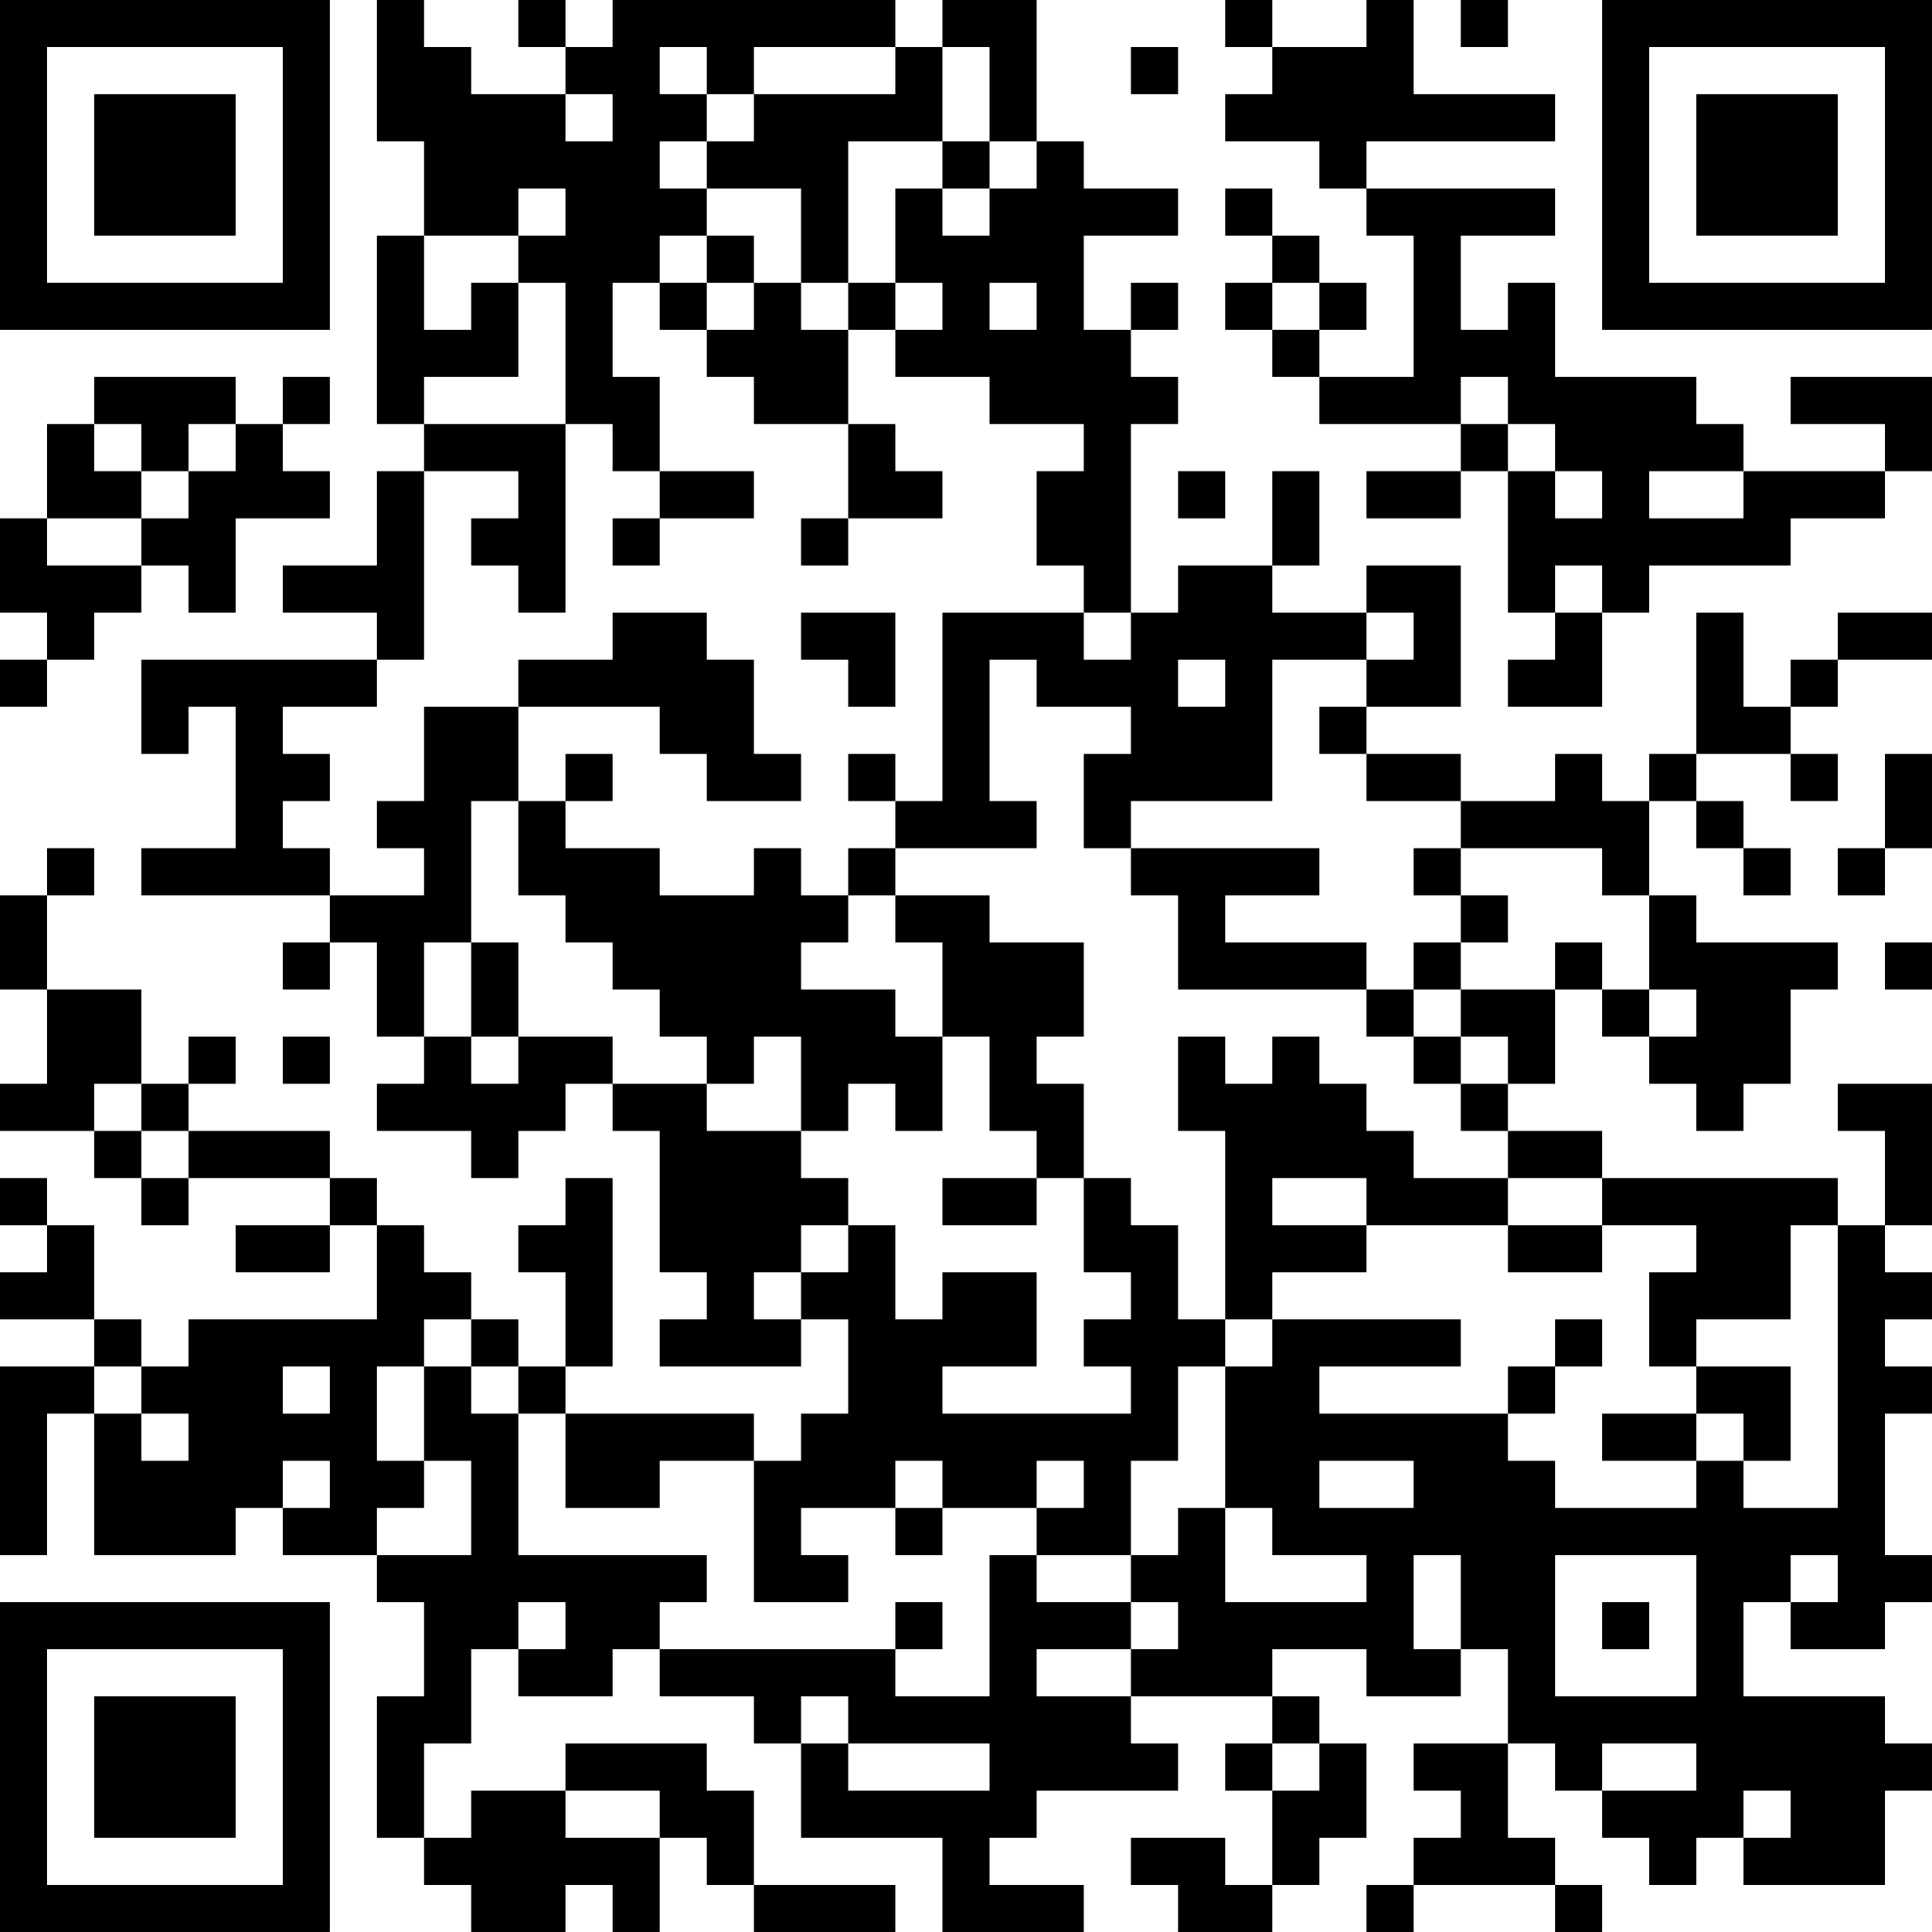 <?xml version="1.0" encoding="UTF-8"?>
<svg xmlns="http://www.w3.org/2000/svg" version="1.1" width="200" height="200" viewBox="0 0 200 200"><rect x="0" y="0" width="200" height="200" fill="#ffffff"/><g transform="scale(4.878)"><g transform="translate(0,0)"><path fill-rule="evenodd" d="M8 0L8 3L9 3L9 5L8 5L8 9L9 9L9 10L8 10L8 12L6 12L6 13L8 13L8 14L3 14L3 16L4 16L4 15L5 15L5 18L3 18L3 19L7 19L7 20L6 20L6 21L7 21L7 20L8 20L8 22L9 22L9 23L8 23L8 24L10 24L10 25L11 25L11 24L12 24L12 23L13 23L13 24L14 24L14 27L15 27L15 28L14 28L14 29L17 29L17 28L18 28L18 30L17 30L17 31L16 31L16 30L12 30L12 29L13 29L13 25L12 25L12 26L11 26L11 27L12 27L12 29L11 29L11 28L10 28L10 27L9 27L9 26L8 26L8 25L7 25L7 24L4 24L4 23L5 23L5 22L4 22L4 23L3 23L3 21L1 21L1 19L2 19L2 18L1 18L1 19L0 19L0 21L1 21L1 23L0 23L0 24L2 24L2 25L3 25L3 26L4 26L4 25L7 25L7 26L5 26L5 27L7 27L7 26L8 26L8 28L4 28L4 29L3 29L3 28L2 28L2 26L1 26L1 25L0 25L0 26L1 26L1 27L0 27L0 28L2 28L2 29L0 29L0 33L1 33L1 30L2 30L2 33L5 33L5 32L6 32L6 33L8 33L8 34L9 34L9 36L8 36L8 39L9 39L9 40L10 40L10 41L12 41L12 40L13 40L13 41L14 41L14 39L15 39L15 40L16 40L16 41L19 41L19 40L16 40L16 38L15 38L15 37L12 37L12 38L10 38L10 39L9 39L9 37L10 37L10 35L11 35L11 36L13 36L13 35L14 35L14 36L16 36L16 37L17 37L17 39L20 39L20 41L23 41L23 40L21 40L21 39L22 39L22 38L25 38L25 37L24 37L24 36L27 36L27 37L26 37L26 38L27 38L27 40L26 40L26 39L24 39L24 40L25 40L25 41L27 41L27 40L28 40L28 39L29 39L29 37L28 37L28 36L27 36L27 35L29 35L29 36L31 36L31 35L32 35L32 37L30 37L30 38L31 38L31 39L30 39L30 40L29 40L29 41L30 41L30 40L33 40L33 41L34 41L34 40L33 40L33 39L32 39L32 37L33 37L33 38L34 38L34 39L35 39L35 40L36 40L36 39L37 39L37 40L40 40L40 38L41 38L41 37L40 37L40 36L37 36L37 34L38 34L38 35L40 35L40 34L41 34L41 33L40 33L40 30L41 30L41 29L40 29L40 28L41 28L41 27L40 27L40 26L41 26L41 23L39 23L39 24L40 24L40 26L39 26L39 25L34 25L34 24L32 24L32 23L33 23L33 21L34 21L34 22L35 22L35 23L36 23L36 24L37 24L37 23L38 23L38 21L39 21L39 20L36 20L36 19L35 19L35 17L36 17L36 18L37 18L37 19L38 19L38 18L37 18L37 17L36 17L36 16L38 16L38 17L39 17L39 16L38 16L38 15L39 15L39 14L41 14L41 13L39 13L39 14L38 14L38 15L37 15L37 13L36 13L36 16L35 16L35 17L34 17L34 16L33 16L33 17L31 17L31 16L29 16L29 15L31 15L31 12L29 12L29 13L27 13L27 12L28 12L28 10L27 10L27 12L25 12L25 13L24 13L24 9L25 9L25 8L24 8L24 7L25 7L25 6L24 6L24 7L23 7L23 5L25 5L25 4L23 4L23 3L22 3L22 0L20 0L20 1L19 1L19 0L13 0L13 1L12 1L12 0L11 0L11 1L12 1L12 2L10 2L10 1L9 1L9 0ZM26 0L26 1L27 1L27 2L26 2L26 3L28 3L28 4L29 4L29 5L30 5L30 8L28 8L28 7L29 7L29 6L28 6L28 5L27 5L27 4L26 4L26 5L27 5L27 6L26 6L26 7L27 7L27 8L28 8L28 9L31 9L31 10L29 10L29 11L31 11L31 10L32 10L32 13L33 13L33 14L32 14L32 15L34 15L34 13L35 13L35 12L38 12L38 11L40 11L40 10L41 10L41 8L38 8L38 9L40 9L40 10L37 10L37 9L36 9L36 8L33 8L33 6L32 6L32 7L31 7L31 5L33 5L33 4L29 4L29 3L33 3L33 2L30 2L30 0L29 0L29 1L27 1L27 0ZM31 0L31 1L32 1L32 0ZM14 1L14 2L15 2L15 3L14 3L14 4L15 4L15 5L14 5L14 6L13 6L13 8L14 8L14 10L13 10L13 9L12 9L12 6L11 6L11 5L12 5L12 4L11 4L11 5L9 5L9 7L10 7L10 6L11 6L11 8L9 8L9 9L12 9L12 13L11 13L11 12L10 12L10 11L11 11L11 10L9 10L9 14L8 14L8 15L6 15L6 16L7 16L7 17L6 17L6 18L7 18L7 19L9 19L9 18L8 18L8 17L9 17L9 15L11 15L11 17L10 17L10 20L9 20L9 22L10 22L10 23L11 23L11 22L13 22L13 23L15 23L15 24L17 24L17 25L18 25L18 26L17 26L17 27L16 27L16 28L17 28L17 27L18 27L18 26L19 26L19 28L20 28L20 27L22 27L22 29L20 29L20 30L24 30L24 29L23 29L23 28L24 28L24 27L23 27L23 25L24 25L24 26L25 26L25 28L26 28L26 29L25 29L25 31L24 31L24 33L22 33L22 32L23 32L23 31L22 31L22 32L20 32L20 31L19 31L19 32L17 32L17 33L18 33L18 34L16 34L16 31L14 31L14 32L12 32L12 30L11 30L11 29L10 29L10 28L9 28L9 29L8 29L8 31L9 31L9 32L8 32L8 33L10 33L10 31L9 31L9 29L10 29L10 30L11 30L11 33L15 33L15 34L14 34L14 35L19 35L19 36L21 36L21 33L22 33L22 34L24 34L24 35L22 35L22 36L24 36L24 35L25 35L25 34L24 34L24 33L25 33L25 32L26 32L26 34L29 34L29 33L27 33L27 32L26 32L26 29L27 29L27 28L31 28L31 29L28 29L28 30L32 30L32 31L33 31L33 32L36 32L36 31L37 31L37 32L39 32L39 26L38 26L38 28L36 28L36 29L35 29L35 27L36 27L36 26L34 26L34 25L32 25L32 24L31 24L31 23L32 23L32 22L31 22L31 21L33 21L33 20L34 20L34 21L35 21L35 22L36 22L36 21L35 21L35 19L34 19L34 18L31 18L31 17L29 17L29 16L28 16L28 15L29 15L29 14L30 14L30 13L29 13L29 14L27 14L27 17L24 17L24 18L23 18L23 16L24 16L24 15L22 15L22 14L21 14L21 17L22 17L22 18L19 18L19 17L20 17L20 13L23 13L23 14L24 14L24 13L23 13L23 12L22 12L22 10L23 10L23 9L21 9L21 8L19 8L19 7L20 7L20 6L19 6L19 4L20 4L20 5L21 5L21 4L22 4L22 3L21 3L21 1L20 1L20 3L18 3L18 6L17 6L17 4L15 4L15 3L16 3L16 2L19 2L19 1L16 1L16 2L15 2L15 1ZM24 1L24 2L25 2L25 1ZM12 2L12 3L13 3L13 2ZM20 3L20 4L21 4L21 3ZM15 5L15 6L14 6L14 7L15 7L15 8L16 8L16 9L18 9L18 11L17 11L17 12L18 12L18 11L20 11L20 10L19 10L19 9L18 9L18 7L19 7L19 6L18 6L18 7L17 7L17 6L16 6L16 5ZM15 6L15 7L16 7L16 6ZM21 6L21 7L22 7L22 6ZM27 6L27 7L28 7L28 6ZM2 8L2 9L1 9L1 11L0 11L0 13L1 13L1 14L0 14L0 15L1 15L1 14L2 14L2 13L3 13L3 12L4 12L4 13L5 13L5 11L7 11L7 10L6 10L6 9L7 9L7 8L6 8L6 9L5 9L5 8ZM31 8L31 9L32 9L32 10L33 10L33 11L34 11L34 10L33 10L33 9L32 9L32 8ZM2 9L2 10L3 10L3 11L1 11L1 12L3 12L3 11L4 11L4 10L5 10L5 9L4 9L4 10L3 10L3 9ZM14 10L14 11L13 11L13 12L14 12L14 11L16 11L16 10ZM25 10L25 11L26 11L26 10ZM35 10L35 11L37 11L37 10ZM33 12L33 13L34 13L34 12ZM13 13L13 14L11 14L11 15L14 15L14 16L15 16L15 17L17 17L17 16L16 16L16 14L15 14L15 13ZM17 13L17 14L18 14L18 15L19 15L19 13ZM25 14L25 15L26 15L26 14ZM12 16L12 17L11 17L11 19L12 19L12 20L13 20L13 21L14 21L14 22L15 22L15 23L16 23L16 22L17 22L17 24L18 24L18 23L19 23L19 24L20 24L20 22L21 22L21 24L22 24L22 25L20 25L20 26L22 26L22 25L23 25L23 23L22 23L22 22L23 22L23 20L21 20L21 19L19 19L19 18L18 18L18 19L17 19L17 18L16 18L16 19L14 19L14 18L12 18L12 17L13 17L13 16ZM18 16L18 17L19 17L19 16ZM40 16L40 18L39 18L39 19L40 19L40 18L41 18L41 16ZM24 18L24 19L25 19L25 21L29 21L29 22L30 22L30 23L31 23L31 22L30 22L30 21L31 21L31 20L32 20L32 19L31 19L31 18L30 18L30 19L31 19L31 20L30 20L30 21L29 21L29 20L26 20L26 19L28 19L28 18ZM18 19L18 20L17 20L17 21L19 21L19 22L20 22L20 20L19 20L19 19ZM10 20L10 22L11 22L11 20ZM40 20L40 21L41 21L41 20ZM6 22L6 23L7 23L7 22ZM25 22L25 24L26 24L26 28L27 28L27 27L29 27L29 26L32 26L32 27L34 27L34 26L32 26L32 25L30 25L30 24L29 24L29 23L28 23L28 22L27 22L27 23L26 23L26 22ZM2 23L2 24L3 24L3 25L4 25L4 24L3 24L3 23ZM27 25L27 26L29 26L29 25ZM33 28L33 29L32 29L32 30L33 30L33 29L34 29L34 28ZM2 29L2 30L3 30L3 31L4 31L4 30L3 30L3 29ZM6 29L6 30L7 30L7 29ZM36 29L36 30L34 30L34 31L36 31L36 30L37 30L37 31L38 31L38 29ZM6 31L6 32L7 32L7 31ZM28 31L28 32L30 32L30 31ZM19 32L19 33L20 33L20 32ZM30 33L30 35L31 35L31 33ZM33 33L33 36L36 36L36 33ZM38 33L38 34L39 34L39 33ZM11 34L11 35L12 35L12 34ZM19 34L19 35L20 35L20 34ZM34 34L34 35L35 35L35 34ZM17 36L17 37L18 37L18 38L21 38L21 37L18 37L18 36ZM27 37L27 38L28 38L28 37ZM34 37L34 38L36 38L36 37ZM12 38L12 39L14 39L14 38ZM37 38L37 39L38 39L38 38ZM0 0L0 7L7 7L7 0ZM1 1L1 6L6 6L6 1ZM2 2L2 5L5 5L5 2ZM34 0L34 7L41 7L41 0ZM35 1L35 6L40 6L40 1ZM36 2L36 5L39 5L39 2ZM0 34L0 41L7 41L7 34ZM1 35L1 40L6 40L6 35ZM2 36L2 39L5 39L5 36Z" fill="#000000"/></g></g></svg>
